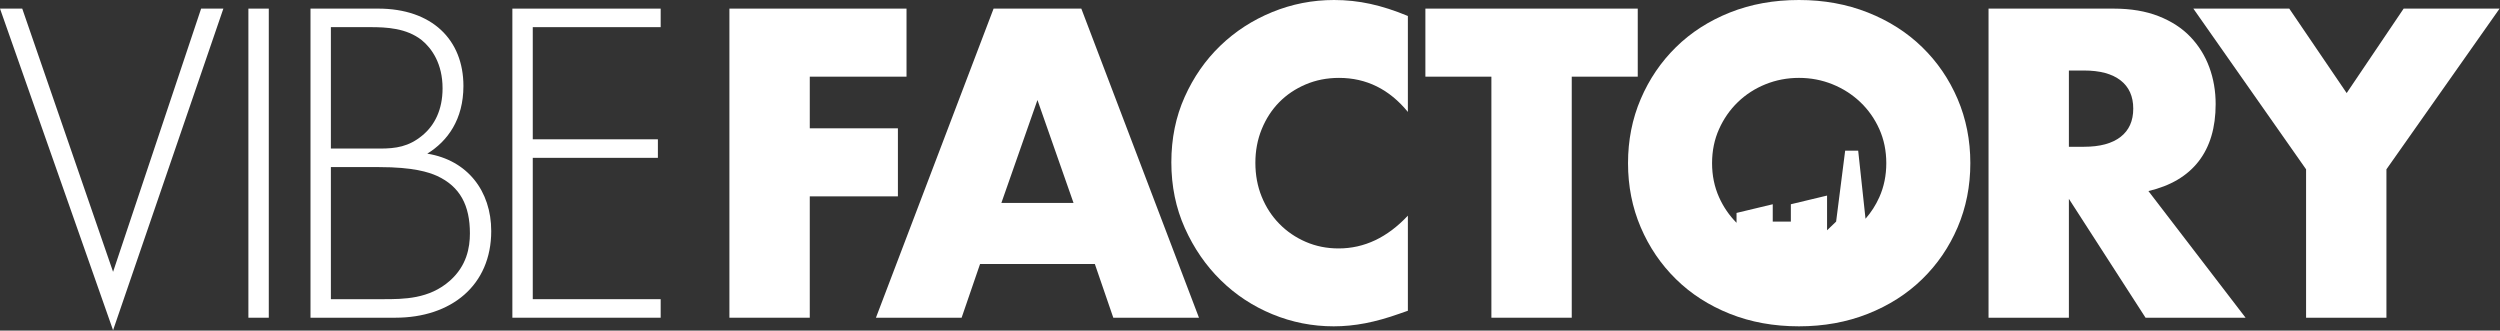 <?xml version="1.0" encoding="UTF-8" standalone="no"?><!DOCTYPE svg PUBLIC "-//W3C//DTD SVG 1.1//EN" "http://www.w3.org/Graphics/SVG/1.1/DTD/svg11.dtd"><svg width="100%" height="100%" viewBox="0 0 4386 580" version="1.1" xmlns="http://www.w3.org/2000/svg" xmlns:xlink="http://www.w3.org/1999/xlink" xml:space="preserve" xmlns:serif="http://www.serif.com/" style="fill-rule:evenodd;clip-rule:evenodd;stroke-linejoin:round;stroke-miterlimit:2;"><rect x="0" y="0" width="4386" height="580" fill="#333333" stroke="none"/><path d="M1575.29,225.118l-154.63,-0l0,-90.621l169.734,0l-0,-119.392l-310.704,0l-0,542.292l140.97,0l0,-212.892l154.63,0l-0,-119.387Z" style="fill:#fff;fill-rule:nonzero;"/><path d="M1756.81,356.018l63.296,-180.529l63.287,180.529l-126.583,-0Zm-13.667,-340.913l-206.412,542.292l150.316,0l32.363,-94.217l201.383,0l32.367,94.217l150.312,0l-206.412,-542.292l-153.917,0Z" style="fill:#fff;fill-rule:nonzero;"/><path d="M2340.53,-0c-37.883,-0 -74.079,7.083 -108.6,21.217c-34.525,14.15 -64.858,33.808 -90.983,58.979c-26.138,25.171 -47,55.141 -62.571,89.904c-15.592,34.771 -23.375,73 -23.375,114.717c-0,41.708 7.908,80.191 23.733,115.433c15.821,35.242 36.796,65.696 62.933,91.342c26.125,25.658 56.334,45.558 90.621,59.691c34.279,14.138 70.125,21.217 107.525,21.217c18.213,-0 36.675,-1.796 55.375,-5.392c18.7,-3.596 38.842,-9.233 60.417,-16.904l14.383,-5.033l0,-166.859c-35.958,38.367 -76.479,57.538 -121.546,57.538c-20.62,-0 -39.804,-3.833 -57.541,-11.508c-17.742,-7.663 -33.209,-18.213 -46.388,-31.646c-13.191,-13.417 -23.496,-29.242 -30.925,-47.471c-7.437,-18.217 -11.15,-38.117 -11.15,-59.692c0,-21.096 3.713,-40.746 11.15,-58.979c7.429,-18.217 17.621,-33.912 30.567,-47.108c12.946,-13.179 28.408,-23.609 46.392,-31.284c17.979,-7.666 37.512,-11.512 58.616,-11.512c47.942,-0 88.213,19.904 120.825,59.7l0,-168.304c-23.012,-9.579 -44.95,-16.65 -65.808,-21.213c-20.858,-4.55 -42.075,-6.833 -63.65,-6.833" style="fill:#fff;fill-rule:nonzero;"/><path d="M2873.27,15.106l-372.562,0l-0,119.392l115.8,-0l-0,422.9l140.962,-0l0,-422.9l115.8,-0l0,-119.392Z" style="fill:#fff;fill-rule:nonzero;"/><path d="M3297.09,345.951c-6.292,14.046 -14.396,26.629 -24.233,37.817l-12.871,-119.488l-22.833,0l-15.867,124.5l-15.896,15.238l0,-60.917l-7.767,1.867l-8.445,2.033l-9.896,2.359l-37.409,8.979l0,30.441l-31.77,0l-0,-30.441l-63.53,15.221l0,17.325c-12.75,-12.884 -23.045,-27.805 -30.704,-44.934c-8.158,-18.221 -12.225,-38.125 -12.225,-59.7c0,-21.579 4.067,-41.462 12.225,-59.696c8.146,-18.216 19.171,-34.037 33.084,-47.47c13.904,-13.413 30.087,-23.846 48.55,-31.284c18.454,-7.429 37.995,-11.15 58.616,-11.15c20.609,0 40.15,3.721 58.617,11.15c18.45,7.438 34.754,17.871 48.908,31.284c14.138,13.433 25.288,29.254 33.446,47.47c8.146,18.234 12.225,38.117 12.225,59.696c0,21.575 -4.079,41.479 -12.225,59.7m75.154,-263.237c-26.612,-25.896 -58.383,-46.146 -95.3,-60.775c-36.925,-14.621 -77.2,-21.938 -120.825,-21.938c-44.125,0 -84.504,7.317 -121.187,21.938c-36.684,14.629 -68.213,34.879 -94.575,60.775c-26.379,25.887 -47,56.221 -61.854,90.983c-14.867,34.763 -22.3,72.275 -22.3,112.554c-0,40.275 7.433,77.8 22.3,112.559c14.854,34.77 35.475,65.087 61.854,90.979c26.362,25.891 57.891,46.162 94.575,60.775c36.683,14.616 77.062,21.937 121.187,21.937c43.625,0 83.9,-7.321 120.825,-21.937c36.917,-14.613 68.688,-34.884 95.3,-60.775c26.609,-25.892 47.346,-56.209 62.213,-90.979c14.854,-34.759 22.296,-72.284 22.296,-112.559c-0,-40.279 -7.442,-77.791 -22.296,-112.554c-14.867,-34.762 -35.604,-65.096 -62.213,-90.983" style="fill:#fff;fill-rule:nonzero;"/><path d="M3720.28,240.22c-14.866,11.512 -36.208,17.267 -64.012,17.267l-26.608,-0l-0,-133.784l26.608,0c27.804,0 49.146,5.759 64.012,17.263c14.855,11.512 22.292,28.05 22.292,49.629c0,21.575 -7.437,38.121 -22.292,49.625m137.013,42.796c19.887,-25.642 29.846,-59.092 29.846,-100.334c-0,-23.016 -3.721,-44.587 -11.15,-64.733c-7.438,-20.133 -18.467,-37.867 -33.079,-53.221c-14.634,-15.333 -33.209,-27.441 -55.742,-36.316c-22.542,-8.867 -48.913,-13.305 -79.117,-13.305l-219.362,0l-0,542.292l140.971,0l-0,-208.575l134.491,208.575l175.488,0l-170.454,-222.242c38.841,-9.1 68.2,-26.487 88.108,-52.141" style="fill:#fff;fill-rule:nonzero;"/><path d="M4216.96,15.106l-99.975,148.159l-100.692,-148.159l-168.295,0l197.783,281.934l-0,260.358l140.967,-0l-0,-260.358l198.508,-281.934l-168.296,0Z" style="fill:#fff;fill-rule:nonzero;"/><path d="M198.379,476.908l-159.354,-461.804l-39.025,0l198.379,564.246l193.5,-564.246l-39.025,0l-154.475,461.804Z" style="fill:#fff;fill-rule:nonzero;"/><rect x="435.786" y="15.108" width="35.771" height="542.292" style="fill:#fff;"/><path d="M789.454,492.358c-36.584,32.521 -81.304,32.521 -117.888,32.521l-91.062,0l-0,-231.717l84.558,0c60.163,0 86.992,8.942 101.625,15.446c40.654,18.704 57.725,52.038 57.725,100.821c0,25.204 -5.692,56.908 -34.958,82.929m-208.95,-444.733l69.108,-0c28.454,-0 63.417,1.629 90.246,22.767c17.887,14.633 36.583,41.462 36.583,84.554c0,37.404 -13.816,65.041 -35.771,82.929c-23.575,19.512 -46.341,22.767 -73.983,22.767l-86.183,-0l-0,-213.017Zm169.112,221.958c35.771,-21.95 63.417,-60.162 63.417,-118.7c-0,-81.304 -55.288,-135.779 -149.6,-135.779l-118.7,0l-0,542.292l148.783,-0c98.375,-0 168.296,-56.909 168.296,-152.034c0,-69.92 -41.462,-124.395 -112.196,-135.779" style="fill:#fff;fill-rule:nonzero;"/><path d="M898.904,557.398l260.171,-0l-0,-32.521l-224.4,-0l-0,-247.975l219.52,-0l0,-32.521l-219.52,-0l-0,-196.754l224.4,-0l-0,-32.521l-260.171,-0l-0,542.292Z" style="fill:#fff;fill-rule:nonzero;"/></svg>